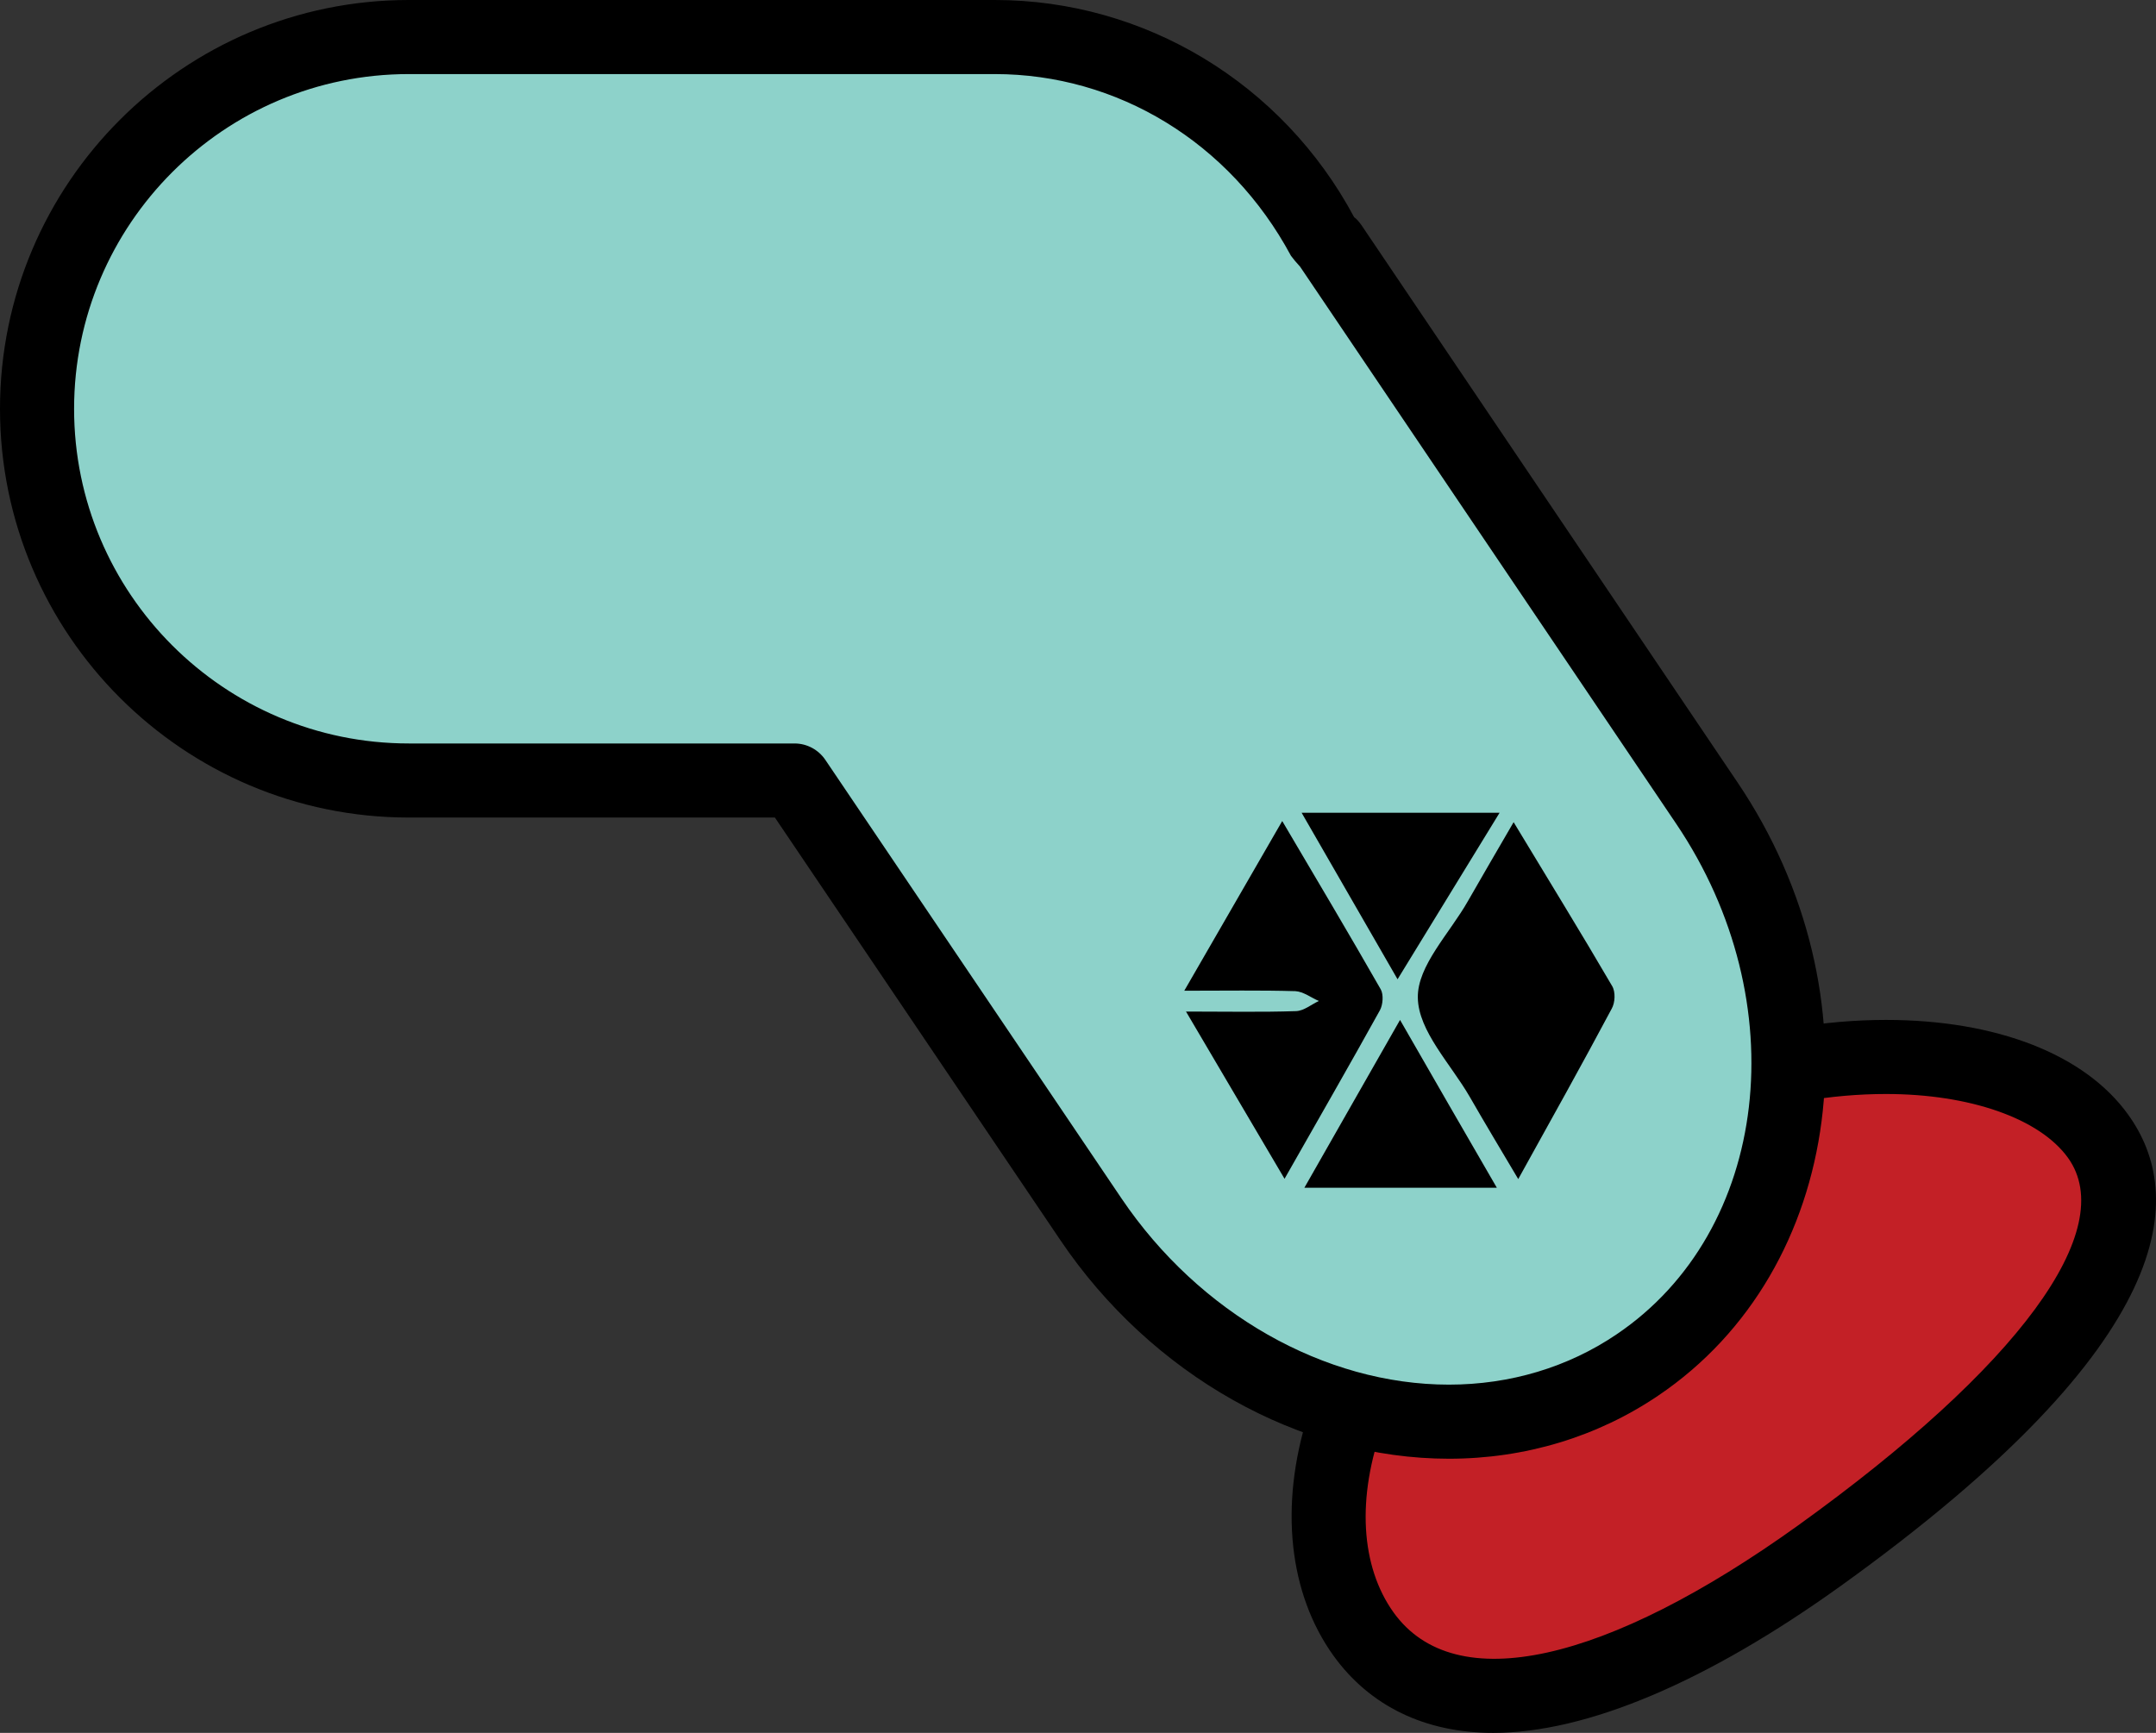 <?xml version="1.0" encoding="utf-8"?>
<!-- Generator: Adobe Illustrator 16.0.0, SVG Export Plug-In . SVG Version: 6.00 Build 0)  -->
<!DOCTYPE svg PUBLIC "-//W3C//DTD SVG 1.1//EN" "http://www.w3.org/Graphics/SVG/1.1/DTD/svg11.dtd">
<svg version="1.1" id="Layer_1" xmlns="http://www.w3.org/2000/svg" xmlns:xlink="http://www.w3.org/1999/xlink" x="0px" y="0px"
	 width="169.5px" height="136.268px" viewBox="-78.527 -61.596 169.5 136.268"
	 enable-background="new -78.527 -61.596 169.5 136.268" xml:space="preserve">
<rect x="-78.527" y="-61.596" width="169.5" height="136.268" fill="#333333" stroke="none"/>
<g>
	<path fill="#FFFFFF" d="M40.524,6.637"/>
	<path fill="#FFFFFF" d="M41.084,7.764"/>
</g>
<g>
	<path fill="#C32026" d="M86.42,27.755c5.996,8.339-5.29,21.034-21.889,32.969C47.946,72.635,34.668,75.24,28.662,66.89
		c-5.984-8.361-2.446-24.471,14.141-36.382C59.412,18.586,80.424,19.416,86.42,27.755z"/>
	<path d="M38.866,74.672c-5.358,0-9.704-2.105-12.571-6.087c-6.928-9.682-3.275-27.452,14.813-40.443
		c8.441-6.063,18.873-9.534,28.635-9.534c8.691,0,15.643,2.708,19.045,7.452c4.504,6.257,4.242,17.759-22.561,37.03
		C55.681,70.667,46.215,74.672,38.866,74.672z M69.742,24.433c-8.566,0-17.759,3.071-25.244,8.441
		c-14.926,10.728-18.612,25.131-13.471,32.32c4.836,6.758,16.781,3.948,31.809-6.837c17.338-12.469,25.268-23.266,21.217-28.908
		C81.824,26.356,76.34,24.433,69.742,24.433z"/>
</g>
<g>
	<path fill="#8DD2CA" d="M55.67,1.566L26.102-42.244c-0.227-0.33-0.512-0.569-0.739-0.899c-4.926-9.215-14.517-15.54-25.677-15.54
		h-46.074c-16.144,0-29.226,13.094-29.226,29.237c0,16.132,13.083,29.226,29.226,29.226h30.329L7.24,34.285
		c10.364,15.357,29.613,20.5,42.969,11.455C63.588,36.698,66.033,16.936,55.67,1.566z"/>
	<path d="M35.385,53.114L35.385,53.114c-11.695,0-23.4-6.588-30.557-17.201l-22.434-33.22h-28.782
		c-17.725,0-32.139-14.42-32.139-32.139c0-17.73,14.414-32.15,32.139-32.15h46.074c11.786,0,22.617,6.547,28.248,17.082
		c0.17,0.108,0.375,0.347,0.568,0.614L58.081-0.06c11.239,16.666,8.441,38.293-6.245,48.213
		C47.046,51.395,41.358,53.114,35.385,53.114z M-46.388-55.771c-14.517,0-26.314,11.809-26.314,26.325
		c0,14.511,11.797,26.314,26.314,26.314h30.329c0.967,0,1.866,0.483,2.412,1.28L9.652,32.658c6.099,9.021,15.95,14.63,25.733,14.63
		l0,0c4.801,0,9.363-1.365,13.186-3.959c12.025-8.123,14.129-26.132,4.688-40.136L23.69-40.617
		c-0.329-0.364-0.534-0.603-0.728-0.871c-4.79-8.919-13.64-14.283-23.276-14.283H-46.388z"/>
</g>
<g>
	<path d="M40.471,3.057c2.764,4.584,5.313,8.715,7.747,12.889c0.272,0.455,0.239,1.309-0.046,1.798
		c-2.309,4.335-4.709,8.635-7.338,13.379c-1.398-2.354-2.627-4.403-3.822-6.484c-1.49-2.571-4.039-5.165-4.072-7.782
		c-0.046-2.514,2.514-5.073,3.947-7.61C37.99,7.311,39.128,5.377,40.471,3.057z"/>
</g>
<g>
	<path d="M22.461,31.1c-2.627-4.471-5.051-8.555-7.747-13.151c3.208,0,5.938,0.057,8.657-0.034c0.615-0.023,1.195-0.523,1.787-0.797
		c-0.615-0.262-1.218-0.738-1.844-0.773c-2.742-0.079-5.494-0.033-8.736-0.033c2.639-4.563,5.073-8.783,7.701-13.345
		c2.73,4.63,5.279,8.919,7.748,13.242c0.227,0.41,0.17,1.207-0.068,1.639C27.58,22.147,25.123,26.412,22.461,31.1z"/>
</g>
<g>
	<path d="M31.346,15.411c-2.57-4.471-4.971-8.635-7.542-13.094c5.302,0,10.239,0,15.563,0C36.694,6.686,34.112,10.895,31.346,15.411
		z"/>
</g>
<g>
	<path d="M24.02,31.805c2.525-4.448,4.915-8.611,7.521-13.197c2.582,4.506,5.017,8.715,7.61,13.197
		C34.02,31.805,29.242,31.805,24.02,31.805z"/>
</g>
</svg>
